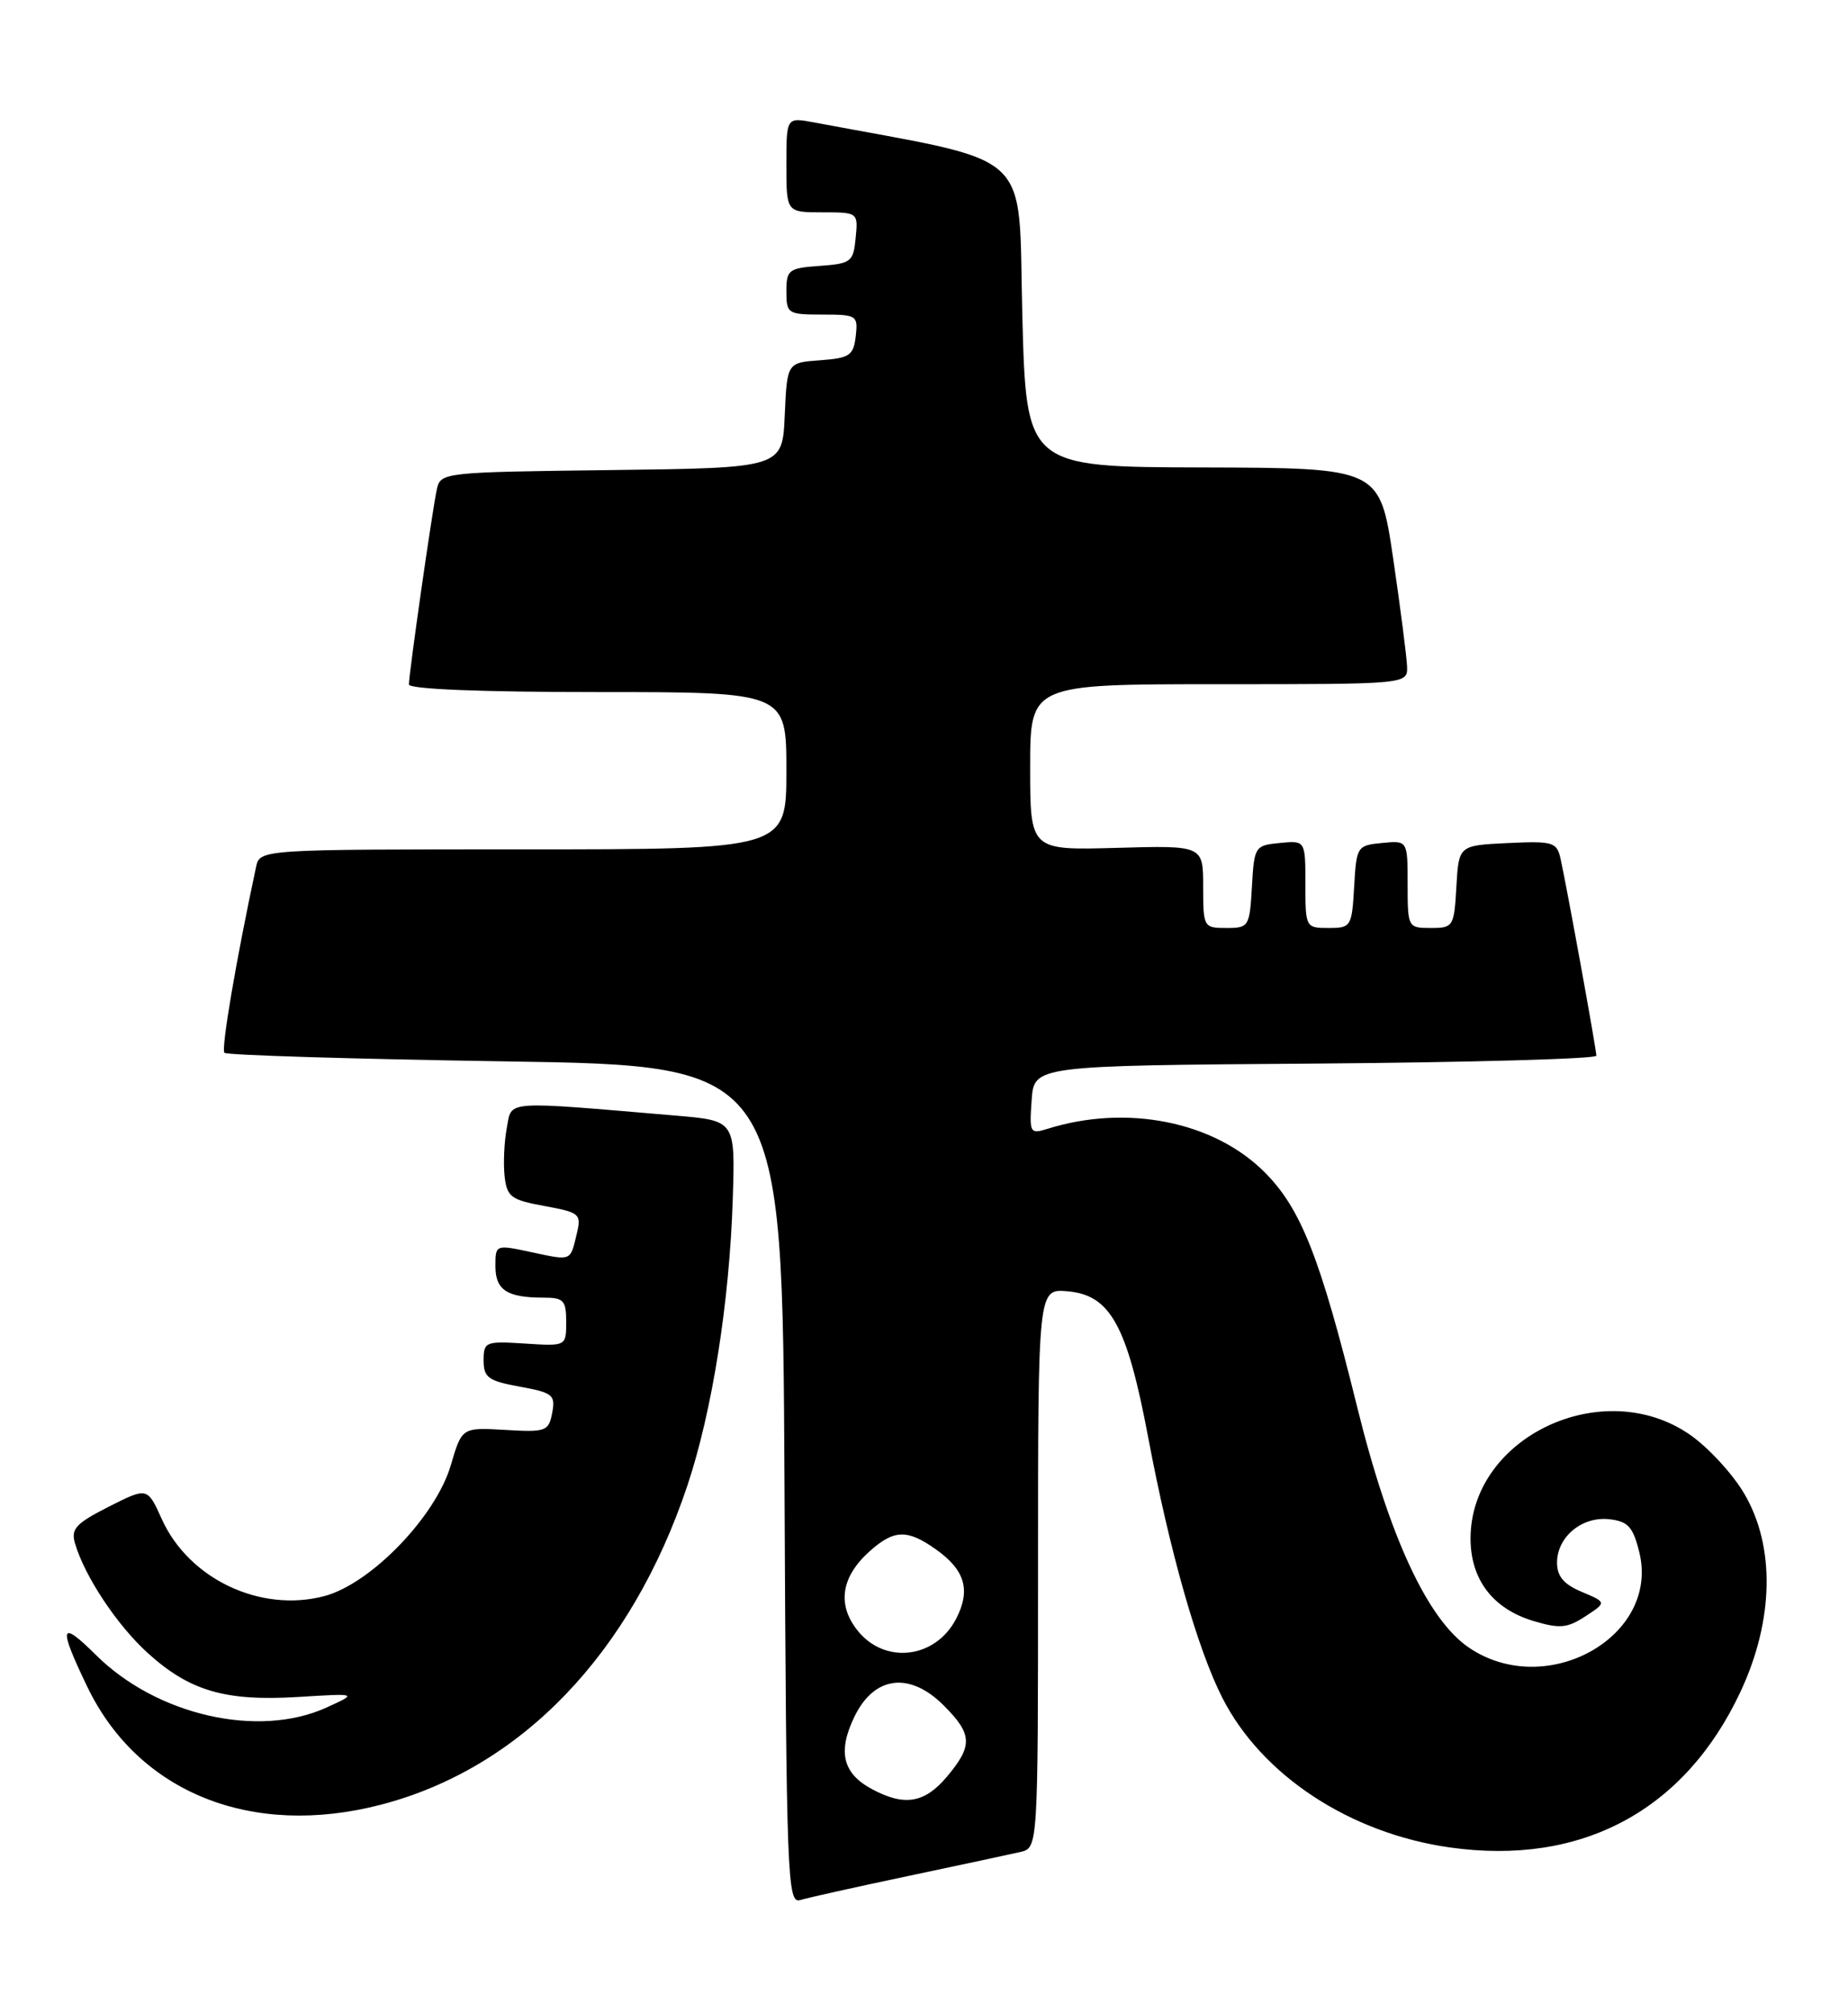 <?xml version="1.0" encoding="UTF-8" standalone="no"?>
<!DOCTYPE svg PUBLIC "-//W3C//DTD SVG 1.1//EN" "http://www.w3.org/Graphics/SVG/1.1/DTD/svg11.dtd" >
<svg xmlns="http://www.w3.org/2000/svg" xmlns:xlink="http://www.w3.org/1999/xlink" version="1.1" viewBox="0 0 235 256">
 <g >
 <path fill="currentColor"
d=" M 115.50 238.54 C 122.10 237.15 128.51 235.77 129.75 235.49 C 132.00 234.96 132.00 234.96 132.00 199.42 C 132.00 163.88 132.00 163.88 135.72 164.19 C 141.18 164.65 143.31 168.47 146.00 182.73 C 148.73 197.22 152.25 209.59 155.42 215.85 C 160.42 225.72 171.64 233.11 184.36 234.91 C 201.11 237.28 214.25 230.24 221.34 215.09 C 225.58 206.02 225.76 196.64 221.81 189.93 C 220.34 187.42 217.22 184.04 214.90 182.43 C 203.84 174.77 187.02 182.72 187.00 195.62 C 187.00 200.85 189.84 204.57 195.01 206.12 C 198.35 207.12 199.30 207.03 201.61 205.52 C 204.31 203.75 204.31 203.75 201.16 202.42 C 198.86 201.46 198.00 200.44 198.00 198.70 C 198.00 195.42 201.18 192.78 204.66 193.18 C 207.03 193.45 207.66 194.14 208.46 197.37 C 211.10 208.10 196.64 216.19 186.79 209.50 C 181.55 205.94 176.67 195.45 172.58 178.89 C 167.86 159.81 165.43 153.67 160.80 149.04 C 154.36 142.59 143.26 140.38 133.19 143.54 C 130.98 144.23 130.89 144.06 131.19 139.88 C 131.50 135.50 131.50 135.50 167.25 135.24 C 186.91 135.09 203.00 134.64 203.00 134.24 C 203.00 133.43 199.26 112.88 198.45 109.20 C 197.97 107.07 197.50 106.93 191.72 107.20 C 185.50 107.50 185.50 107.50 185.20 112.75 C 184.91 117.83 184.80 118.00 181.95 118.00 C 179.04 118.00 179.00 117.93 179.00 112.44 C 179.00 106.87 179.00 106.87 175.75 107.19 C 172.58 107.49 172.49 107.63 172.20 112.75 C 171.91 117.83 171.80 118.00 168.95 118.00 C 166.04 118.00 166.00 117.93 166.00 112.44 C 166.00 106.87 166.00 106.87 162.75 107.19 C 159.58 107.49 159.49 107.63 159.20 112.75 C 158.91 117.83 158.80 118.00 155.95 118.00 C 153.06 118.00 153.00 117.90 153.00 112.75 C 153.00 107.50 153.00 107.50 142.00 107.81 C 131.00 108.12 131.00 108.12 131.00 97.56 C 131.00 87.00 131.00 87.00 155.00 87.00 C 179.00 87.00 179.00 87.00 178.93 84.75 C 178.88 83.51 178.09 77.33 177.16 71.00 C 175.46 59.50 175.46 59.50 152.98 59.44 C 130.50 59.38 130.50 59.38 130.00 39.96 C 129.45 18.64 131.90 20.89 103.48 15.56 C 100.00 14.91 100.00 14.91 100.00 20.95 C 100.00 27.00 100.00 27.00 104.56 27.00 C 109.11 27.00 109.13 27.01 108.81 30.25 C 108.52 33.30 108.24 33.52 104.25 33.81 C 100.28 34.09 100.00 34.31 100.00 37.06 C 100.00 39.88 100.18 40.00 104.57 40.00 C 108.96 40.00 109.12 40.11 108.82 42.75 C 108.53 45.21 108.05 45.53 104.29 45.81 C 100.09 46.11 100.09 46.11 99.79 52.81 C 99.50 59.50 99.50 59.50 77.76 59.77 C 56.19 60.04 56.02 60.06 55.54 62.27 C 54.96 64.94 52.00 85.65 52.00 87.03 C 52.00 87.63 61.17 88.00 76.00 88.00 C 100.00 88.00 100.00 88.00 100.00 98.00 C 100.00 108.00 100.00 108.00 66.52 108.00 C 33.04 108.00 33.04 108.00 32.56 110.25 C 30.02 122.11 28.09 133.43 28.54 133.87 C 28.84 134.17 44.93 134.66 64.29 134.96 C 99.50 135.50 99.50 135.50 99.76 188.81 C 100.00 238.96 100.12 242.10 101.76 241.60 C 102.72 241.31 108.90 239.93 115.50 238.54 Z  M 48.46 229.47 C 66.27 224.83 80.27 210.24 87.41 188.90 C 90.56 179.48 92.76 165.61 93.18 152.50 C 93.50 142.50 93.50 142.50 86.00 141.86 C 63.71 139.97 65.12 139.87 64.44 143.46 C 64.11 145.23 63.99 147.99 64.17 149.59 C 64.47 152.19 64.99 152.58 69.24 153.35 C 73.72 154.17 73.95 154.36 73.35 156.86 C 72.50 160.41 72.74 160.32 67.57 159.22 C 63.01 158.24 63.00 158.25 63.00 161.01 C 63.00 164.03 64.48 165.00 69.08 165.00 C 71.68 165.00 72.00 165.34 72.00 168.09 C 72.00 171.18 72.00 171.18 66.75 170.84 C 61.73 170.52 61.50 170.61 61.50 172.99 C 61.50 175.16 62.09 175.59 66.10 176.32 C 70.30 177.09 70.65 177.37 70.22 179.65 C 69.77 182.00 69.42 182.13 64.24 181.82 C 58.74 181.50 58.74 181.50 57.32 186.33 C 55.39 192.86 47.16 201.38 41.25 202.95 C 33.13 205.10 24.01 200.78 20.57 193.15 C 18.74 189.10 18.74 189.10 13.82 191.59 C 9.61 193.73 8.99 194.41 9.55 196.29 C 10.81 200.52 14.92 206.69 18.81 210.21 C 24.14 215.03 28.66 216.34 37.89 215.78 C 45.50 215.31 45.50 215.31 41.50 217.13 C 32.85 221.06 19.93 218.11 12.21 210.45 C 7.60 205.87 7.37 206.73 11.11 214.50 C 17.60 227.96 32.03 233.75 48.46 229.47 Z  M 110.82 227.46 C 107.14 225.47 106.50 222.69 108.68 218.23 C 111.19 213.09 115.70 212.54 120.01 216.86 C 123.67 220.52 123.73 221.97 120.41 225.92 C 117.57 229.30 114.97 229.72 110.82 227.46 Z  M 109.02 207.29 C 106.42 204.00 106.98 200.48 110.59 197.25 C 113.70 194.47 115.39 194.43 119.04 197.03 C 122.73 199.65 123.46 202.20 121.59 205.83 C 118.95 210.93 112.47 211.68 109.02 207.29 Z "/>
</g>
</svg>